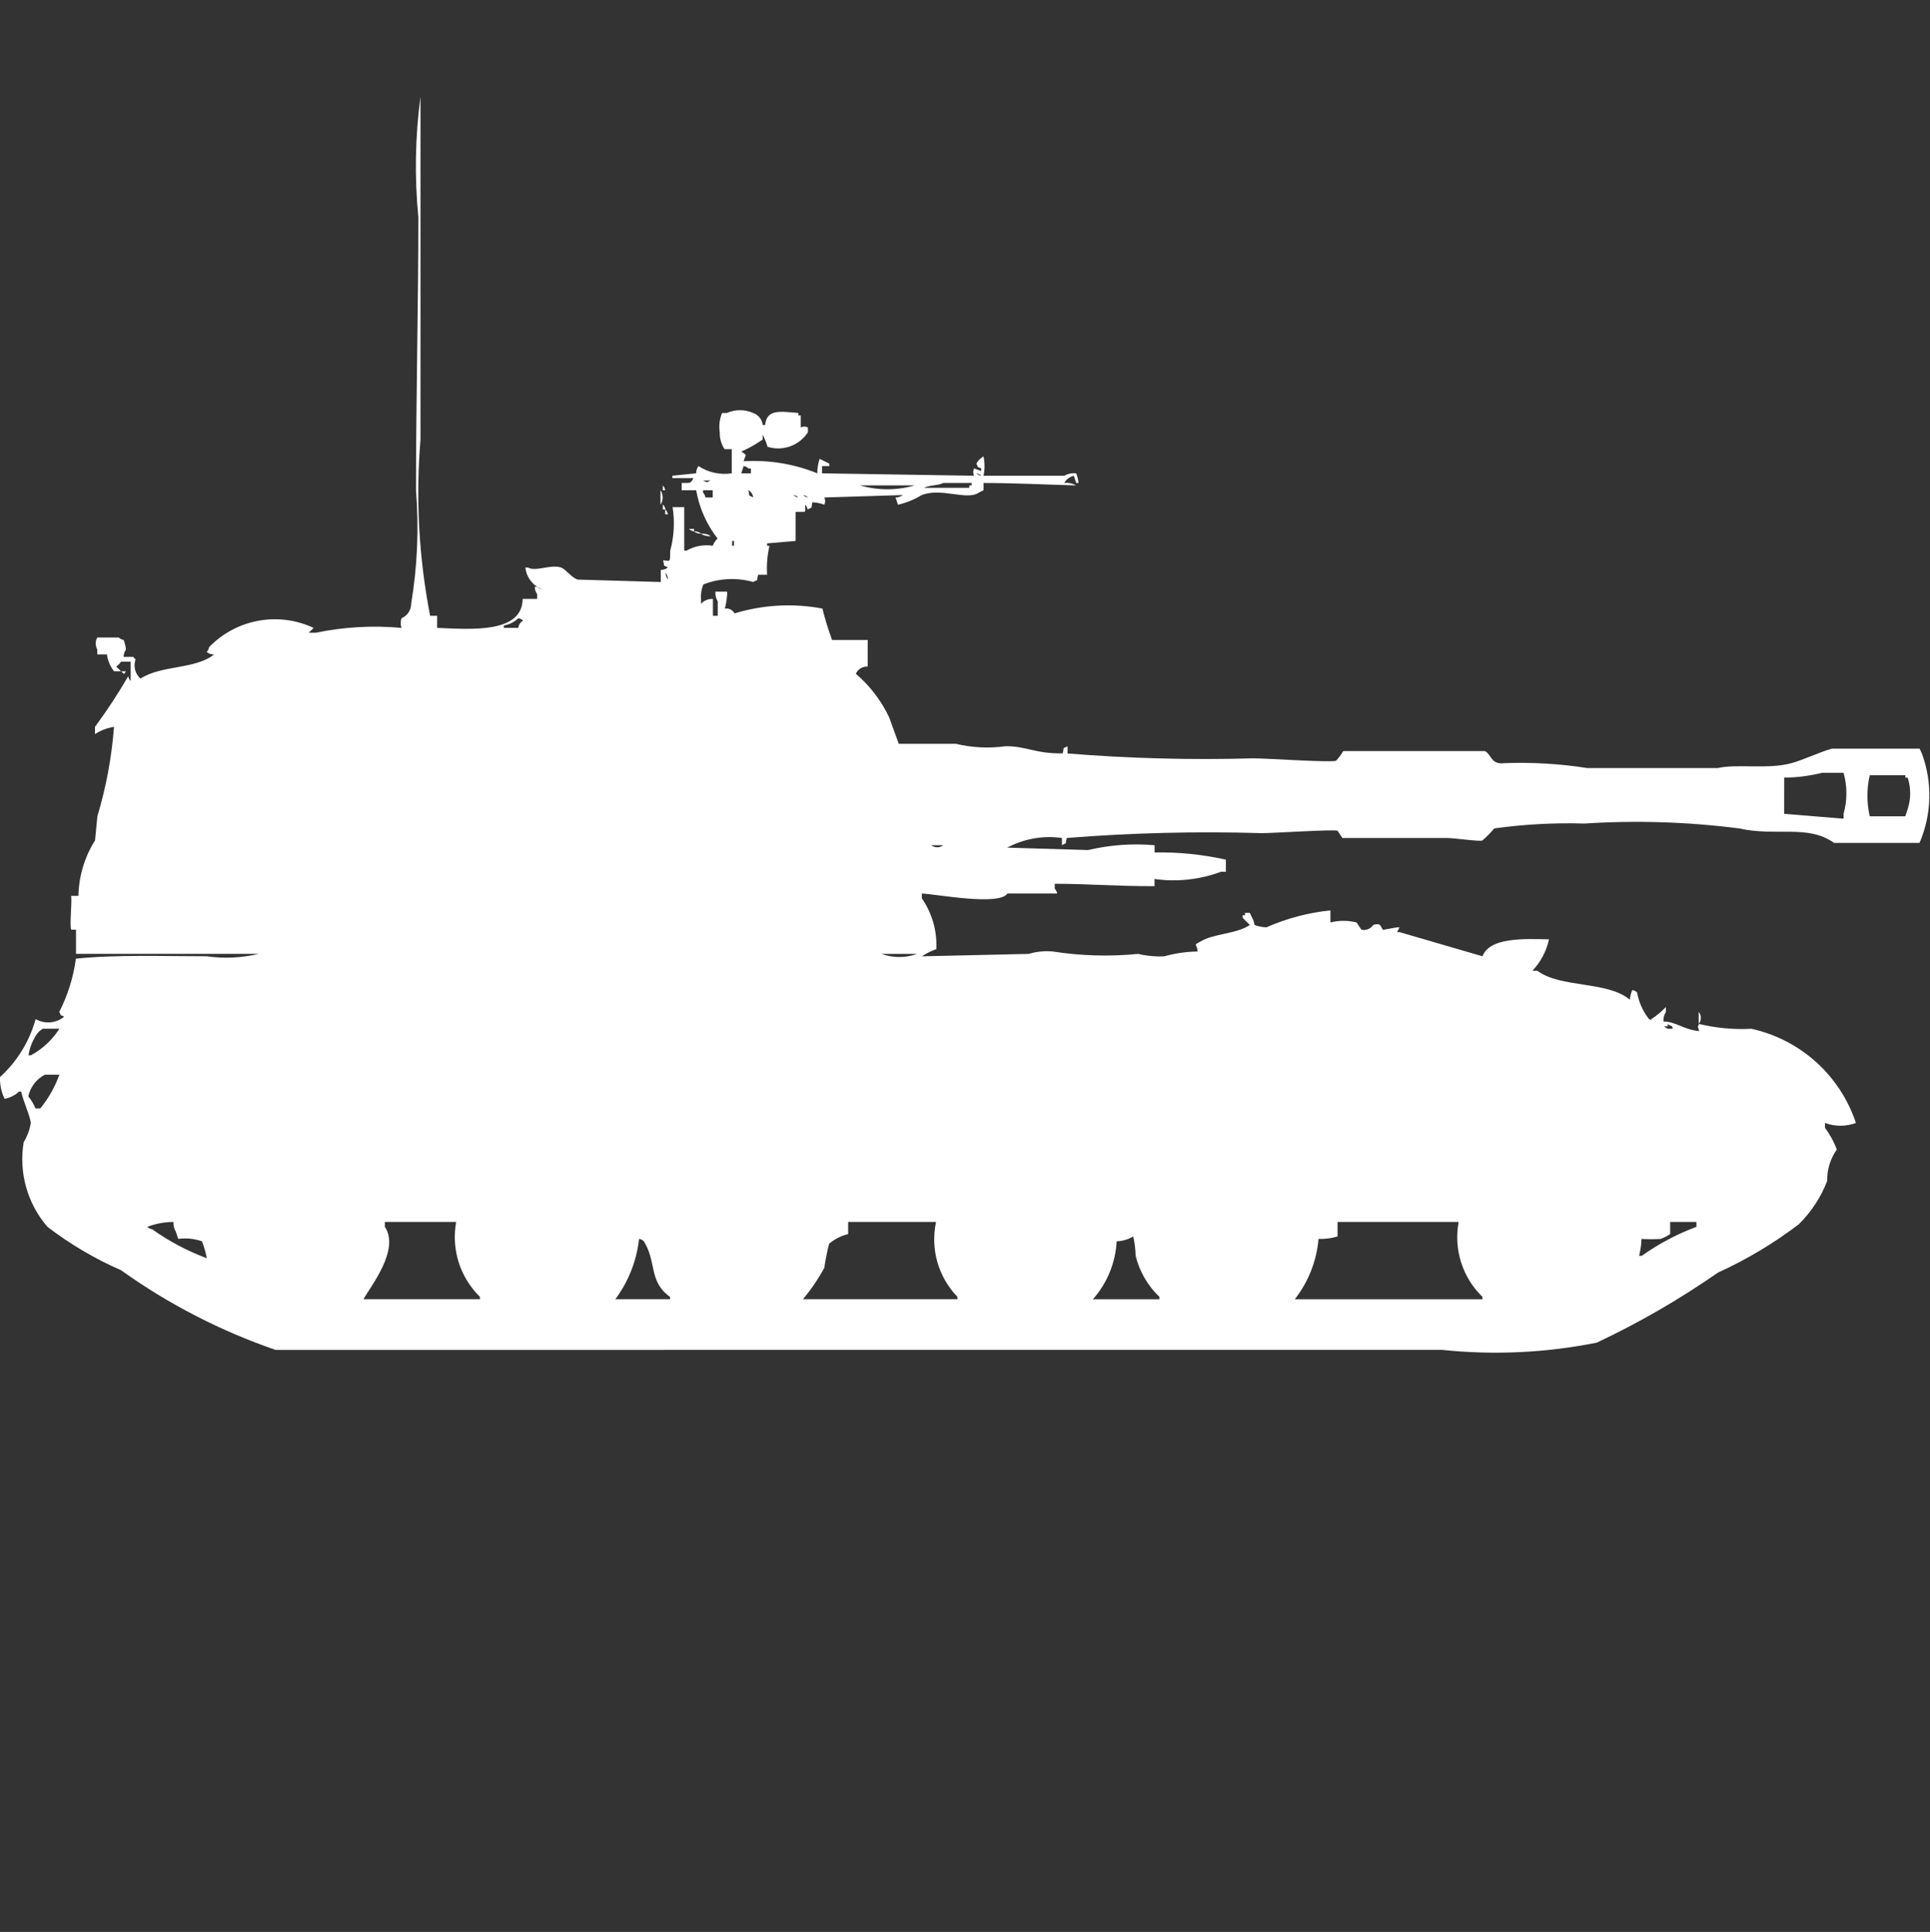 <?xml version="1.0" encoding="utf-8"?>
<!-- Generator: Adobe Illustrator 16.0.0, SVG Export Plug-In . SVG Version: 6.00 Build 0)  -->
<!DOCTYPE svg PUBLIC "-//W3C//DTD SVG 1.1//EN" "http://www.w3.org/Graphics/SVG/1.1/DTD/svg11.dtd">
<svg version="1.1" id="Layer_1" xmlns="http://www.w3.org/2000/svg" xmlns:xlink="http://www.w3.org/1999/xlink" x="0px" y="0px"
	 width="39.969px" height="40px" viewBox="0 0 39.969 40" enable-background="new 0 0 39.969 40" xml:space="preserve">
<rect x="0" y="0" width="39.969" height="40" fill="#333333" stroke="none"/>
<path id="Color_Fill_1" fill="#FFFFFF" d="M9.053,12.75V13c0.728,0.031,1.762,0.112,1.771-0.6h0.3v-0.1
	c-0.032-0.043-0.049-0.096-0.049-0.15h0.049c0.027,0.027,0.062,0.044,0.1,0.05c-0.19-0.074-0.323-0.248-0.344-0.45h0.049
	c0.175,0.093,0.473-0.072,0.689,0c0.095,0.032,0.222,0.213,0.344,0.25l1.722,0.05V11.8c0.054,0.001,0.106-0.017,0.148-0.05
	c-0.125-0.073-0.056,0.011-0.1-0.15c0.164,0.019,0.14,0.05,0.148-0.2c0.08-0.293,0.096-0.6,0.049-0.9h0.241c0,0.391,0,0.5,0,0.9
	h0.049c0.164-0.094,0.355-0.129,0.541-0.1c0.021-0.057,0.056-0.108,0.1-0.15c-0.227-0.292-0.379-0.635-0.443-1h-0.3V10
	c0.185-0.007,0.173,0.024,0.246-0.1h-0.439V9.85l0.492-0.05c-0.001-0.054,0.017-0.106,0.049-0.15
	c0.204,0.133,0.449,0.187,0.689,0.15V9.3h-0.148c-0.07-0.103-0.104-0.226-0.1-0.35c-0.022-0.135-0.005-0.274,0.049-0.4h0.1
	c0.172-0.076,0.369-0.076,0.541,0c0.109,0.038,0.187,0.135,0.2,0.25h0.049c0.032-0.346,0.338-0.275,0.689-0.25V8.6h0.049v0.25
	c0.046-0.024,0.102-0.024,0.148,0v0.1c-0.179,0.277-0.521,0.4-0.836,0.3c-0.024-0.086-0.058-0.17-0.1-0.25v0.1
	c-0.14,0.097-0.288,0.181-0.443,0.25c0.139,0.088,0.084,0.057,0.049,0.2c0.521-0.031,1.042,0.054,1.525,0.25
	c-0.001-0.102,0.015-0.204,0.049-0.3l0.2,0.1v0.05h-0.152V9.8l3.149,0.05c-0.023-0.047-0.023-0.103,0-0.15l0.148,0.05V9.7
	c-0.121-0.065-0.034,0.022-0.1-0.1c0.034-0.063,0.085-0.115,0.148-0.15c0.028,0.132,0.028,0.268,0,0.4h1.673
	c0.075-0.042,0.16-0.059,0.246-0.05c0.025,0.064,0.043,0.131,0.049,0.2h-0.048l-0.05-0.15c-0.084,0.021-0.156,0.075-0.199,0.15
	c0.085-0.01,0.172,0.008,0.246,0.05C21.706,10.036,21.021,10,20.369,10v0.15l-0.1,0.05c-0.24,0.169-0.773-0.109-1.181,0.05
	c-0.152,0.093-0.318,0.161-0.492,0.2l-0.049-0.15c0.054,0.001,0.106-0.017,0.148-0.05l-1.624,0.05c0.023,0.047,0.023,0.103,0,0.15
	c-0.079-0.03-0.162-0.047-0.246-0.05c-0.041,0.162,0.024,0.076-0.1,0.15c-0.005-0.038-0.022-0.073-0.049-0.1
	c-0.006,0.19,0.049,0.137-0.2,0.15v0.6l-0.59,0.05v0.05h0.049c-0.045,0.197-0.062,0.399-0.049,0.6H15.7
	c-0.041,0.162,0.024,0.076-0.1,0.15c-0.341-0.096-0.704-0.079-1.033,0.05c-0.041,0.094-0.058,0.197-0.049,0.3v0.1
	c0.063-0.068,0.153-0.104,0.246-0.1v0.35h0.1v-0.3c-0.037-0.06-0.054-0.13-0.049-0.2h0.246c-0.003,0.118-0.02,0.235-0.049,0.35
	c0.081-0.012,0.161,0.028,0.2,0.1c0.59-0.18,1.214-0.214,1.82-0.1c0.054,0.22,0.121,0.437,0.2,0.65h0.738v0.55
	c-0.105-0.005-0.203,0.054-0.246,0.15c0.291,0.248,0.525,0.555,0.689,0.9l0.2,0.55h1.181c0.338,0.081,0.688,0.098,1.033,0.05
	c0.45,0,0.6,0.155,1.181,0.149c0.041-0.162-0.023-0.076,0.1-0.149V15.6c1.277,0.104,2.559,0.137,3.838,0.101
	c0.316,0,1.588,0.091,1.723,0.05c0.057-0.061,0.106-0.128,0.148-0.2h2.934c0.137,0.067,0.124,0.284,0.395,0.25
	c0.575-0.022,1.152,0.011,1.722,0.101h2.706c0.4-0.092,1.037,0.033,1.525-0.101c0.246-0.067,0.59-0.231,0.836-0.3h1.819l0.047,0.1
	c0.222,0.601,0.204,1.263-0.049,1.851h-1.769c-0.543-0.388-1.192-0.127-1.967-0.3c-1.062-0.136-2.133-0.17-3.201-0.101
	c-0.625-0.019-1.25,0.015-1.869,0.101c-0.076,0.088-0.158,0.172-0.246,0.25c-0.088,0.025-0.555-0.051-0.738-0.051H27.8L27.7,17.2
	c-0.101-0.032-1.3,0.05-1.574,0.05c-1.346-0.04-2.692-0.007-4.034,0.1c-0.041,0.162,0.024,0.076-0.1,0.15v-0.15
	c-0.389-0.055-0.785,0.015-1.133,0.2l1.674,0.05c0.451-0.106,0.916-0.141,1.378-0.1v0.15c0.496-0.01,0.991,0.041,1.476,0.149v0.25
	h-0.1c-0.439,0.164-0.914,0.216-1.378,0.15v0.149c-0.822,0-1.369-0.049-2.066-0.05V18.4c0.026,0.027,0.044,0.063,0.05,0.1h-1.031
	c-0.168,0.262-1.479,0.012-1.771,0v0.1c0.213,0.308,0.318,0.677,0.3,1.051c-0.106,0.037-0.207,0.088-0.3,0.149l2.215-0.05
	c0.16-0.049,0.328-0.065,0.495-0.05c0.586,0.092,1.181,0.108,1.771,0.05c0.178,0.042,0.359,0.059,0.541,0.05
	c0.225-0.063,0.457-0.097,0.689-0.1c-0.01-0.167-0.105-0.12,0.049-0.2c0.281-0.177,0.758-0.158,1.033-0.35
	c-0.053-0.047-0.104-0.098-0.15-0.15v-0.05h0.049V18.9h0.1L25.93,19c0.027,0.046,0.043,0.097,0.049,0.15
	c0.078,0.029,0.161,0.047,0.246,0.05c0.422-0.185,0.869-0.304,1.327-0.351v0.25c0.178-0.045,0.364-0.045,0.541,0l0.101,0.15
	c0.095,0.021,0.193-0.018,0.246-0.1c0.166-0.045,0.141,0.025,0.199,0.1c0.036,0.006,0.234-0.05,0.344-0.05l-0.049,0.1h0.049
	l1.718,0.5c0.149-0.388,0.835-0.364,1.378-0.35c-0.053,0.244-0.172,0.47-0.344,0.649h0.1c0.494,0.366,1.452,0.207,1.919,0.601
	c0.005-0.069,0.022-0.137,0.049-0.2c0.038,0.005,0.073,0.022,0.101,0.05c0.034,0.201,0.119,0.39,0.246,0.55
	c0.047,0.014,0.019,0.039,0.049,0c0.109-0.07,0.211-0.154,0.3-0.25v0.101c-0.036,0.06-0.054,0.13-0.049,0.2
	c0.254,0,0.399,0.162,0.737,0.199c-0.02-0.113-0.045-0.054,0-0.149c0.354,0.086,0.719,0.12,1.082,0.1
	c1.016,0.223,1.838,0.964,2.166,1.95c-0.207,0.077-0.434,0.077-0.641,0v0.1c0.103,0.139,0.186,0.289,0.246,0.45
	c-0.135,0.19-0.205,0.417-0.2,0.65c-0.13,0.339-0.331,0.646-0.59,0.899c-0.519,0.395-1.08,0.73-1.673,1
	c-0.795,0.553-1.634,1.038-2.51,1.45c-1.053,0.211-2.131,0.261-3.199,0.15H5.707c-1.141-0.393-2.219-0.948-3.2-1.65
	c-0.543-0.237-1.055-0.539-1.525-0.899c-0.416-0.482-0.596-1.123-0.492-1.75c0.075-0.123,0.125-0.259,0.148-0.4
	c-0.021-0.169-0.141-0.4-0.2-0.65H0.394c-0.083,0.078-0.188,0.131-0.3,0.15C0.027,22.609-0.005,22.455,0,22.3
	c0.354-0.321,0.61-0.738,0.738-1.2c0.188,0.107,0.423,0.088,0.59-0.05c-0.121-0.065-0.034,0.021-0.1-0.1
	c0.176-0.345,0.292-0.717,0.344-1.101c0.811-0.086,1.815-0.05,2.706-0.05c0.361,0.052,0.728,0.034,1.082-0.05H1.574v-0.5h-0.1
	c-0.035-0.1,0.018-0.555,0-0.7h0.15c0.008-0.407,0.127-0.805,0.344-1.149l0.049-0.5c0.181-0.604,0.296-1.223,0.344-1.851
	c-0.14,0.022-0.274,0.073-0.394,0.15v-0.15c0.249-0.337,0.479-0.688,0.69-1.05c0.004,0.038,0.022,0.073,0.049,0.1v-0.4h-0.2
	c-0.025,0.041-0.059,0.075-0.1,0.1c0.036,0.044,0.062,0.056,0.1,0.1H2.362c-0.08-0.101-0.131-0.222-0.148-0.35h-0.2v-0.1
	c-0.042-0.078-0.042-0.172,0-0.25H2.46c0.027,0.027,0.062,0.044,0.1,0.05c0.026,0.064,0.042,0.131,0.049,0.2
	C2.577,13.494,2.56,13.546,2.56,13.6h0.2c0.012,0.021,0.029,0.038,0.049,0.05c-0.052,0.141-0.012,0.3,0.1,0.4
	c0.441-0.284,1.134-0.188,1.525-0.5c-0.056,0.002-0.11-0.016-0.154-0.05c0.027-0.027,0.044-0.063,0.049-0.1
	c0.562-0.582,1.432-0.743,2.165-0.4c-0.036,0.044-0.062,0.056-0.1,0.1h0.15c0.582-0.121,1.179-0.154,1.771-0.1
	c-0.023-0.064-0.023-0.135,0-0.2c0.121-0.05,0.2-0.168,0.2-0.3c0.129-0.776,0.163-1.565,0.1-2.35c0-1.887,0.049-3.838,0.049-5.65
	C8.583,3.668,8.598,2.829,8.708,2v7.1c-0.101,1.22-0.034,2.448,0.2,3.65H9.053z M15.4,9.65L15.351,9.8h0.2V9.7H15.5
	C15.473,9.673,15.438,9.655,15.4,9.65z M20.222,9.8c0.027,0.027,0.062,0.045,0.1,0.05C20.295,9.823,20.259,9.805,20.222,9.8
	L20.222,9.8z M14.564,9.95c0.085,0.044,0.063,0.044,0.148,0H14.564L14.564,9.95z M19.533,10c-0.08,0.05-0.314,0.048-0.394,0.1h0.935
	v-0.05h0.049V10H19.533z M13.727,10.05c0.026,0.027,0.043,0.063,0.049,0.1h-0.049V10.05z M17.811,10.05
	c0.37,0.107,0.762,0.107,1.132,0H17.811z M13.678,10.15c0.061,0.091,0.061,0.209,0,0.3V10.15z M14.76,10.3v-0.15h-0.2v0.05
	c0.026,0.027,0.043,0.062,0.049,0.1H14.76z M15.498,10.15c0.041,0.162-0.024,0.076,0.1,0.15c-0.006-0.063-0.042-0.119-0.098-0.15
	H15.498z M16.433,10.25c0.027,0.027,0.062,0.044,0.1,0.05C16.506,10.273,16.471,10.255,16.433,10.25z M16.633,10.25
	c0.027,0.027,0.063,0.044,0.1,0.05c-0.028-0.027-0.064-0.045-0.103-0.05H16.633z M13.733,10.45c0.026,0.027,0.043,0.062,0.049,0.1
	h-0.055v-0.1H13.733z M13.782,10.55c0.026,0.027,0.043,0.063,0.049,0.1h-0.055v-0.1H13.782z M14.274,10.95h0.1V11
	c-0.04-0.003-0.078-0.021-0.106-0.05H14.274z M14.374,11c0.054,0,0.106,0.017,0.148,0.05c-0.056,0.002-0.111-0.015-0.155-0.05
	H14.374z M14.522,11.05c0.07-0.006,0.141,0.012,0.2,0.05c-0.073,0.008-0.147-0.01-0.208-0.05H14.522z M15.162,11.2v0.1H15.2v-0.1
	h-0.046H15.162z M13.784,11.85c-0.001,0.054,0.016,0.107,0.049,0.15c-0.001-0.055-0.021-0.108-0.057-0.15H13.784z M10.734,12.8
	c-0.083,0.079-0.188,0.131-0.3,0.15V13h0.3c0.006-0.063,0.043-0.12,0.1-0.15c-0.029-0.029-0.067-0.046-0.108-0.05H10.734z
	 M2.509,13.9h0.1C2.549,13.98,2.587,13.961,2.509,13.9z M36.949,16.85l1.23,0.101V16.85c0.078-0.277,0.078-0.572,0-0.85h-0.443
	c-0.257,0.064-0.521,0.099-0.786,0.1L36.949,16.85L36.949,16.85z M38.721,16.05c-0.064,0.28-0.064,0.57,0,0.851h0.737l0.049-0.15
	c0.069-0.211,0.069-0.439,0-0.65h-0.048v-0.05H38.721L38.721,16.05z M19.287,17.5c0.072,0.057,0.174,0.057,0.246,0H19.287z
	 M18.254,19.75c0.239,0.086,0.5,0.086,0.738,0H18.254L18.254,19.75z M35.18,20.95c0.058,0.073,0.058,0.177,0,0.25V20.95z
	 M34.539,21.2v0.05H34.49c-0.069-0.008,0.049,0.05,0.049,0.05h0.1C34.645,21.221,34.561,21.24,34.539,21.2z M0.886,21.3
	c-0.062,0.036-0.113,0.087-0.148,0.15c-0.076,0.122-0.126,0.258-0.148,0.399h0.05c0.24-0.13,0.443-0.318,0.59-0.55H0.886z
	 M1.23,22.25h-0.3c-0.176,0.092-0.302,0.256-0.344,0.45c0.062,0.075,0.112,0.159,0.148,0.25h0.1
	C1.005,22.741,1.139,22.504,1.23,22.25z M3.592,25.3c-0.185,0.001-0.368,0.034-0.541,0.101c0.027,0.027,0.063,0.044,0.1,0.05
	c0.349,0.249,0.73,0.45,1.132,0.6c-0.022-0.119-0.056-0.236-0.1-0.35c-0.158-0.056-0.327-0.073-0.492-0.05l-0.05-0.15
	C3.604,25.439,3.587,25.37,3.592,25.3z M9.447,25.3H7.97V25.4c0.318,0.479-0.3,1.238-0.443,1.5h2.412V26.85
	C9.527,26.447,9.343,25.867,9.447,25.3L9.447,25.3z M17.565,25.3v0.25c-0.145,0.036-0.279,0.104-0.394,0.2
	c-0.043,0.164-0.076,0.332-0.1,0.5c-0.125,0.23-0.274,0.449-0.443,0.65h3.2V26.85c-0.397-0.41-0.563-0.991-0.443-1.55H17.565z
	 M27.7,25.3v0.3c-0.128,0.039-0.261,0.056-0.394,0.051c-0.039,0.455-0.211,0.89-0.492,1.25H30.7V26.85
	c-0.413-0.401-0.599-0.982-0.492-1.55H27.7z M34.588,25.3v0.25c-0.061,0.044-0.129,0.077-0.199,0.101
	c-0.132,0.008-0.264,0.008-0.395,0c-0.003,0.117-0.02,0.235-0.049,0.35H34c0.35-0.249,0.73-0.451,1.132-0.6V25.3H34.588z
	 M23.469,25.6c-0.104,0.062-0.223,0.096-0.344,0.101c-0.023,0.444-0.197,0.867-0.492,1.2h1.377V26.85
	c-0.242-0.23-0.412-0.525-0.492-0.85C23.515,25.865,23.498,25.731,23.469,25.6z M13.235,25.65c-0.05,0.453-0.22,0.885-0.492,1.25
	h1.132V26.85c-0.444-0.312-0.273-0.723-0.541-1.149C13.307,25.674,13.272,25.656,13.235,25.65L13.235,25.65z"/>
</svg>
